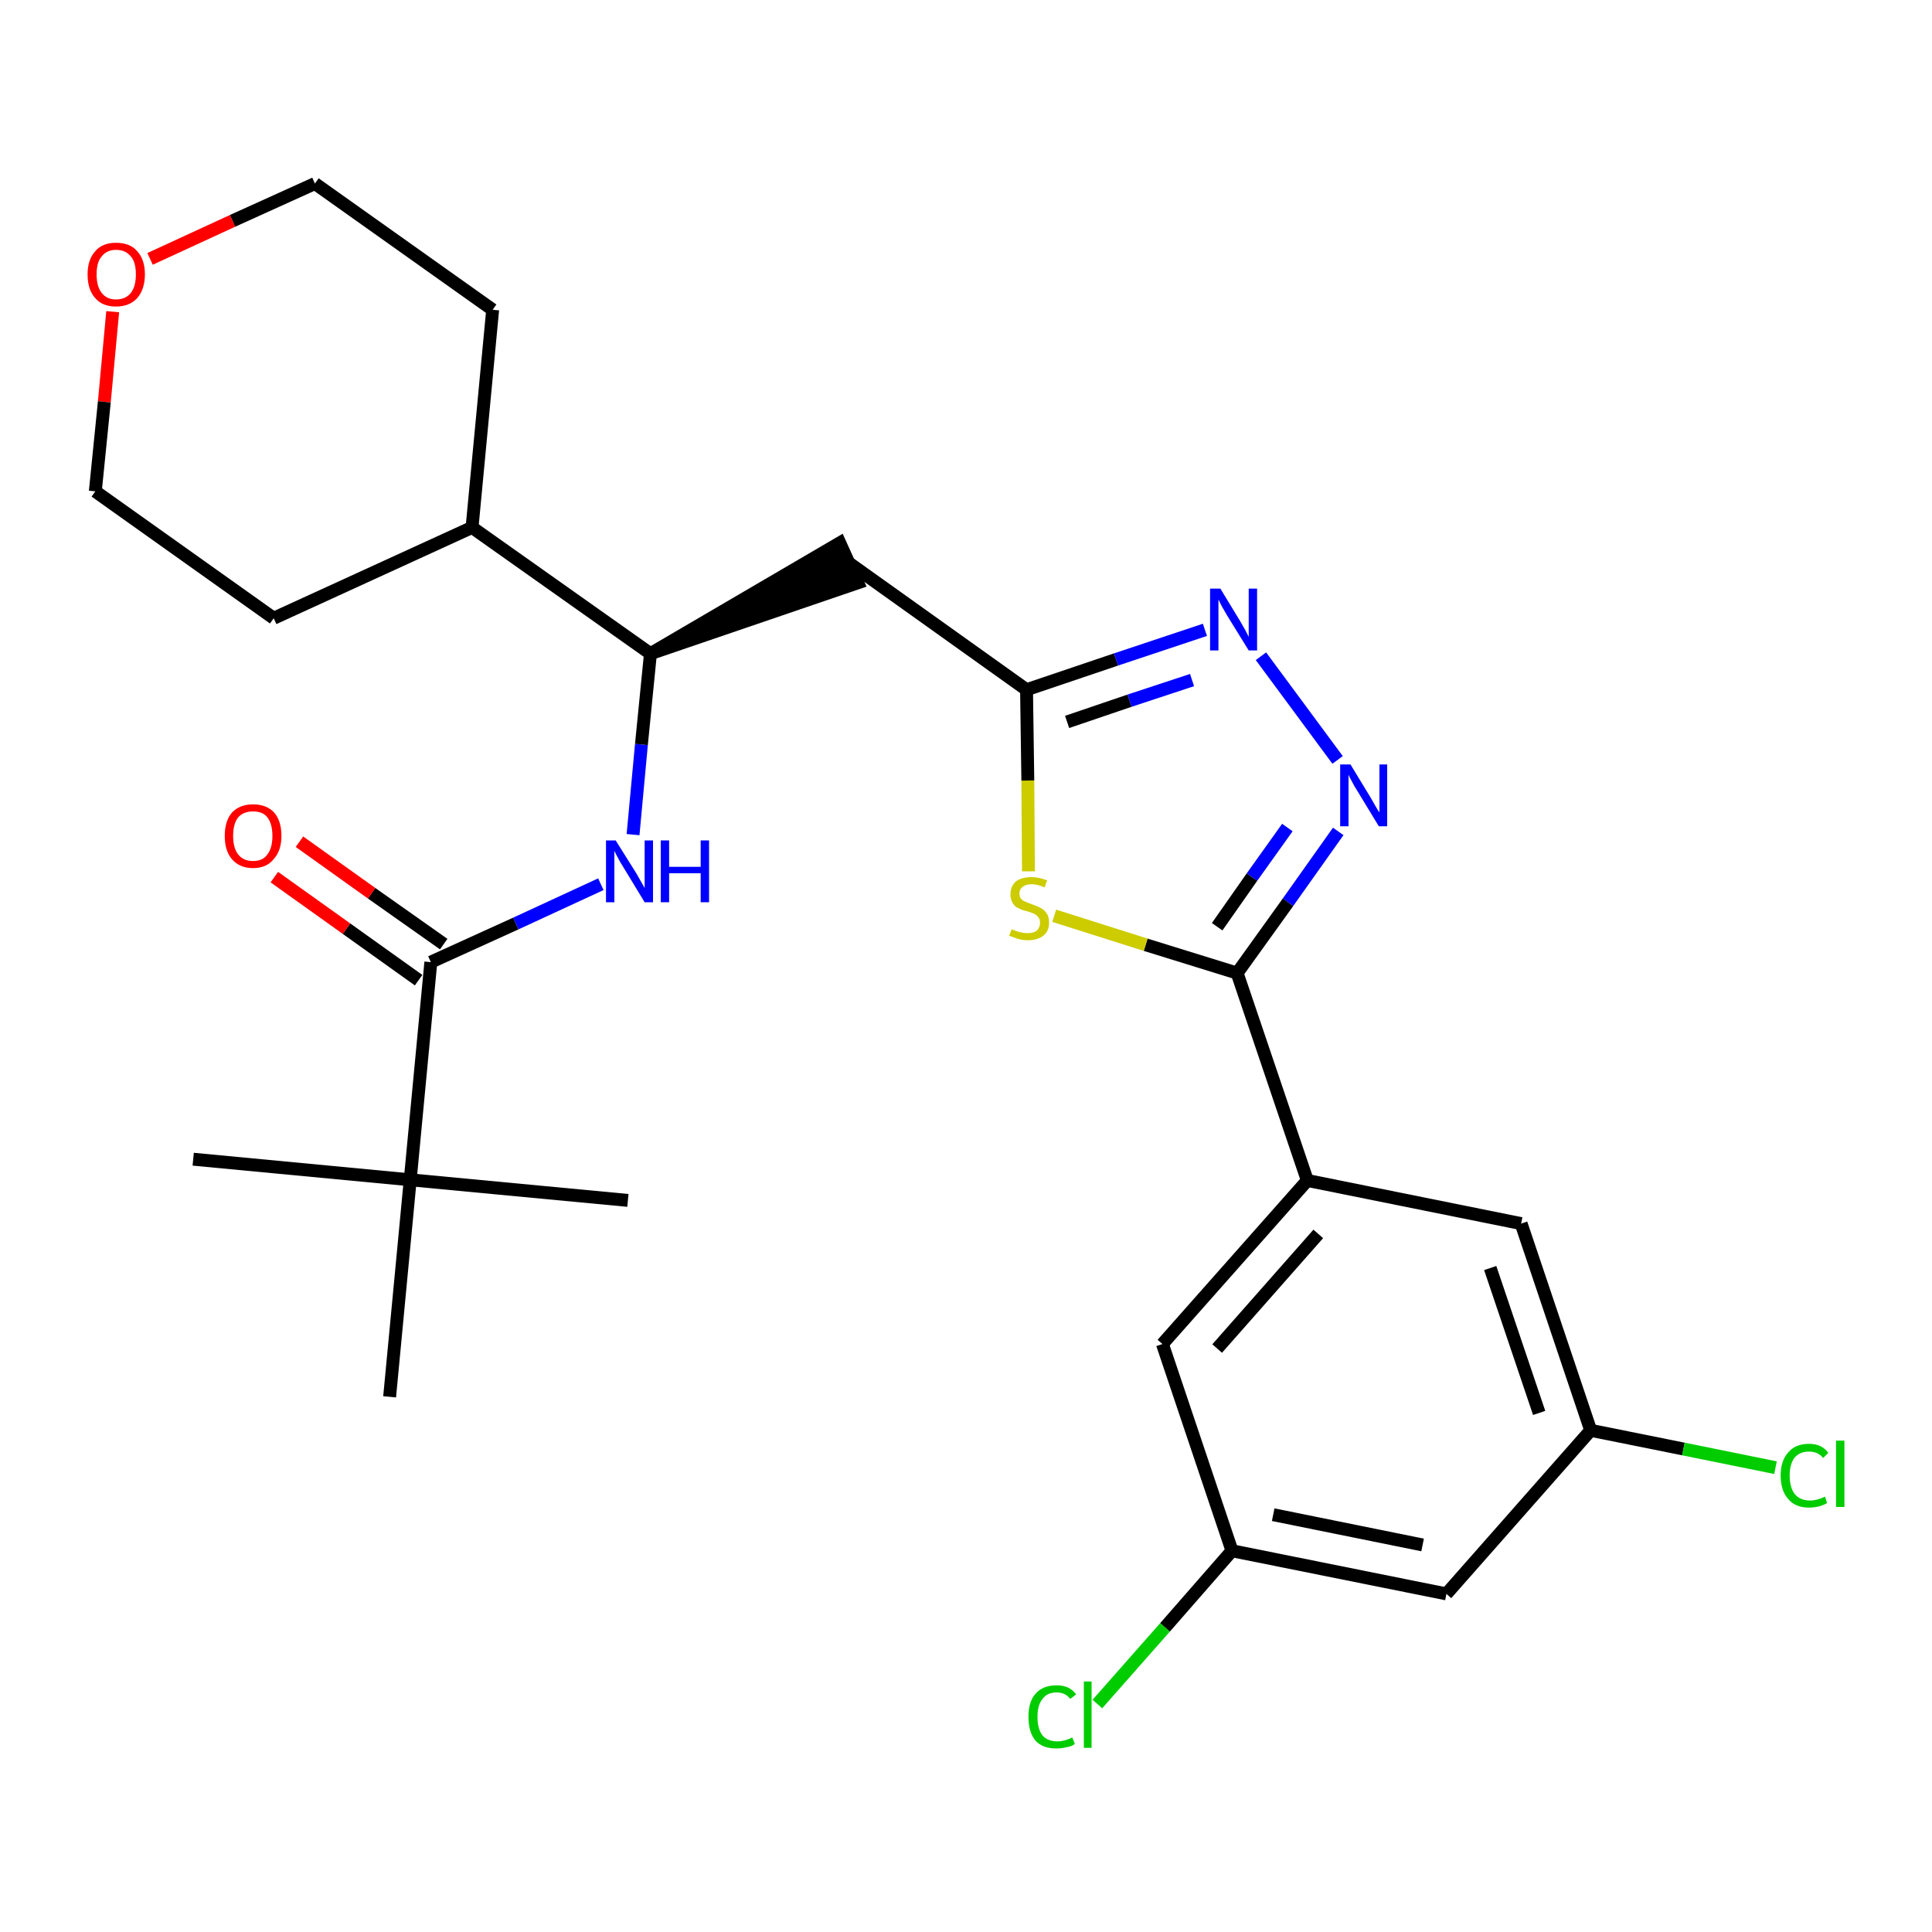 <?xml version='1.0' encoding='iso-8859-1'?>
<svg version='1.1' baseProfile='full'
              xmlns='http://www.w3.org/2000/svg'
                      xmlns:rdkit='http://www.rdkit.org/xml'
                      xmlns:xlink='http://www.w3.org/1999/xlink'
                  xml:space='preserve'
width='300px' height='300px' viewBox='0 0 300 300'>
<!-- END OF HEADER -->
<path class='bond-0 atom-0 atom-1' d='M 30.0,180.0 L 63.7,183.2' style='fill:none;fill-rule:evenodd;stroke:#000000;stroke-width:2.0px;stroke-linecap:butt;stroke-linejoin:miter;stroke-opacity:1' />
<path class='bond-1 atom-1 atom-2' d='M 63.7,183.2 L 97.5,186.4' style='fill:none;fill-rule:evenodd;stroke:#000000;stroke-width:2.0px;stroke-linecap:butt;stroke-linejoin:miter;stroke-opacity:1' />
<path class='bond-2 atom-1 atom-3' d='M 63.7,183.2 L 60.5,216.9' style='fill:none;fill-rule:evenodd;stroke:#000000;stroke-width:2.0px;stroke-linecap:butt;stroke-linejoin:miter;stroke-opacity:1' />
<path class='bond-3 atom-1 atom-4' d='M 63.7,183.2 L 66.9,149.4' style='fill:none;fill-rule:evenodd;stroke:#000000;stroke-width:2.0px;stroke-linecap:butt;stroke-linejoin:miter;stroke-opacity:1' />
<path class='bond-4 atom-4 atom-5' d='M 68.9,146.6 L 57.7,138.7' style='fill:none;fill-rule:evenodd;stroke:#000000;stroke-width:2.0px;stroke-linecap:butt;stroke-linejoin:miter;stroke-opacity:1' />
<path class='bond-4 atom-4 atom-5' d='M 57.7,138.7 L 46.5,130.7' style='fill:none;fill-rule:evenodd;stroke:#FF0000;stroke-width:2.0px;stroke-linecap:butt;stroke-linejoin:miter;stroke-opacity:1' />
<path class='bond-4 atom-4 atom-5' d='M 65.0,152.2 L 53.8,144.2' style='fill:none;fill-rule:evenodd;stroke:#000000;stroke-width:2.0px;stroke-linecap:butt;stroke-linejoin:miter;stroke-opacity:1' />
<path class='bond-4 atom-4 atom-5' d='M 53.8,144.2 L 42.6,136.2' style='fill:none;fill-rule:evenodd;stroke:#FF0000;stroke-width:2.0px;stroke-linecap:butt;stroke-linejoin:miter;stroke-opacity:1' />
<path class='bond-5 atom-4 atom-6' d='M 66.9,149.4 L 80.1,143.4' style='fill:none;fill-rule:evenodd;stroke:#000000;stroke-width:2.0px;stroke-linecap:butt;stroke-linejoin:miter;stroke-opacity:1' />
<path class='bond-5 atom-4 atom-6' d='M 80.1,143.4 L 93.3,137.3' style='fill:none;fill-rule:evenodd;stroke:#0000FF;stroke-width:2.0px;stroke-linecap:butt;stroke-linejoin:miter;stroke-opacity:1' />
<path class='bond-6 atom-6 atom-7' d='M 98.3,129.6 L 99.6,115.6' style='fill:none;fill-rule:evenodd;stroke:#0000FF;stroke-width:2.0px;stroke-linecap:butt;stroke-linejoin:miter;stroke-opacity:1' />
<path class='bond-6 atom-6 atom-7' d='M 99.6,115.6 L 101.0,101.5' style='fill:none;fill-rule:evenodd;stroke:#000000;stroke-width:2.0px;stroke-linecap:butt;stroke-linejoin:miter;stroke-opacity:1' />
<path class='bond-7 atom-7 atom-8' d='M 101.0,101.5 L 133.2,90.5 L 130.4,84.3 Z' style='fill:#000000;fill-rule:evenodd;fill-opacity:1;stroke:#000000;stroke-width:2.0px;stroke-linecap:butt;stroke-linejoin:miter;stroke-opacity:1;' />
<path class='bond-21 atom-7 atom-22' d='M 101.0,101.5 L 73.3,81.9' style='fill:none;fill-rule:evenodd;stroke:#000000;stroke-width:2.0px;stroke-linecap:butt;stroke-linejoin:miter;stroke-opacity:1' />
<path class='bond-8 atom-8 atom-9' d='M 131.8,87.4 L 159.4,107.1' style='fill:none;fill-rule:evenodd;stroke:#000000;stroke-width:2.0px;stroke-linecap:butt;stroke-linejoin:miter;stroke-opacity:1' />
<path class='bond-9 atom-9 atom-10' d='M 159.4,107.1 L 173.3,102.4' style='fill:none;fill-rule:evenodd;stroke:#000000;stroke-width:2.0px;stroke-linecap:butt;stroke-linejoin:miter;stroke-opacity:1' />
<path class='bond-9 atom-9 atom-10' d='M 173.3,102.4 L 187.1,97.8' style='fill:none;fill-rule:evenodd;stroke:#0000FF;stroke-width:2.0px;stroke-linecap:butt;stroke-linejoin:miter;stroke-opacity:1' />
<path class='bond-9 atom-9 atom-10' d='M 165.7,112.1 L 175.4,108.8' style='fill:none;fill-rule:evenodd;stroke:#000000;stroke-width:2.0px;stroke-linecap:butt;stroke-linejoin:miter;stroke-opacity:1' />
<path class='bond-9 atom-9 atom-10' d='M 175.4,108.8 L 185.1,105.6' style='fill:none;fill-rule:evenodd;stroke:#0000FF;stroke-width:2.0px;stroke-linecap:butt;stroke-linejoin:miter;stroke-opacity:1' />
<path class='bond-27 atom-21 atom-9' d='M 159.7,135.3 L 159.6,121.2' style='fill:none;fill-rule:evenodd;stroke:#CCCC00;stroke-width:2.0px;stroke-linecap:butt;stroke-linejoin:miter;stroke-opacity:1' />
<path class='bond-27 atom-21 atom-9' d='M 159.6,121.2 L 159.4,107.1' style='fill:none;fill-rule:evenodd;stroke:#000000;stroke-width:2.0px;stroke-linecap:butt;stroke-linejoin:miter;stroke-opacity:1' />
<path class='bond-10 atom-10 atom-11' d='M 195.8,101.9 L 207.7,118.0' style='fill:none;fill-rule:evenodd;stroke:#0000FF;stroke-width:2.0px;stroke-linecap:butt;stroke-linejoin:miter;stroke-opacity:1' />
<path class='bond-11 atom-11 atom-12' d='M 207.8,129.1 L 200.0,140.1' style='fill:none;fill-rule:evenodd;stroke:#0000FF;stroke-width:2.0px;stroke-linecap:butt;stroke-linejoin:miter;stroke-opacity:1' />
<path class='bond-11 atom-11 atom-12' d='M 200.0,140.1 L 192.1,151.1' style='fill:none;fill-rule:evenodd;stroke:#000000;stroke-width:2.0px;stroke-linecap:butt;stroke-linejoin:miter;stroke-opacity:1' />
<path class='bond-11 atom-11 atom-12' d='M 199.9,128.5 L 194.4,136.2' style='fill:none;fill-rule:evenodd;stroke:#0000FF;stroke-width:2.0px;stroke-linecap:butt;stroke-linejoin:miter;stroke-opacity:1' />
<path class='bond-11 atom-11 atom-12' d='M 194.4,136.2 L 189.0,143.9' style='fill:none;fill-rule:evenodd;stroke:#000000;stroke-width:2.0px;stroke-linecap:butt;stroke-linejoin:miter;stroke-opacity:1' />
<path class='bond-12 atom-12 atom-13' d='M 192.1,151.1 L 203.0,183.3' style='fill:none;fill-rule:evenodd;stroke:#000000;stroke-width:2.0px;stroke-linecap:butt;stroke-linejoin:miter;stroke-opacity:1' />
<path class='bond-20 atom-12 atom-21' d='M 192.1,151.1 L 177.9,146.7' style='fill:none;fill-rule:evenodd;stroke:#000000;stroke-width:2.0px;stroke-linecap:butt;stroke-linejoin:miter;stroke-opacity:1' />
<path class='bond-20 atom-12 atom-21' d='M 177.9,146.7 L 163.7,142.2' style='fill:none;fill-rule:evenodd;stroke:#CCCC00;stroke-width:2.0px;stroke-linecap:butt;stroke-linejoin:miter;stroke-opacity:1' />
<path class='bond-13 atom-13 atom-14' d='M 203.0,183.3 L 180.5,208.7' style='fill:none;fill-rule:evenodd;stroke:#000000;stroke-width:2.0px;stroke-linecap:butt;stroke-linejoin:miter;stroke-opacity:1' />
<path class='bond-13 atom-13 atom-14' d='M 204.7,191.6 L 189.0,209.4' style='fill:none;fill-rule:evenodd;stroke:#000000;stroke-width:2.0px;stroke-linecap:butt;stroke-linejoin:miter;stroke-opacity:1' />
<path class='bond-29 atom-20 atom-13' d='M 236.2,190.0 L 203.0,183.3' style='fill:none;fill-rule:evenodd;stroke:#000000;stroke-width:2.0px;stroke-linecap:butt;stroke-linejoin:miter;stroke-opacity:1' />
<path class='bond-14 atom-14 atom-15' d='M 180.5,208.7 L 191.3,240.8' style='fill:none;fill-rule:evenodd;stroke:#000000;stroke-width:2.0px;stroke-linecap:butt;stroke-linejoin:miter;stroke-opacity:1' />
<path class='bond-15 atom-15 atom-16' d='M 191.3,240.8 L 180.9,252.7' style='fill:none;fill-rule:evenodd;stroke:#000000;stroke-width:2.0px;stroke-linecap:butt;stroke-linejoin:miter;stroke-opacity:1' />
<path class='bond-15 atom-15 atom-16' d='M 180.9,252.7 L 170.4,264.6' style='fill:none;fill-rule:evenodd;stroke:#00CC00;stroke-width:2.0px;stroke-linecap:butt;stroke-linejoin:miter;stroke-opacity:1' />
<path class='bond-16 atom-15 atom-17' d='M 191.3,240.8 L 224.6,247.5' style='fill:none;fill-rule:evenodd;stroke:#000000;stroke-width:2.0px;stroke-linecap:butt;stroke-linejoin:miter;stroke-opacity:1' />
<path class='bond-16 atom-15 atom-17' d='M 197.7,235.2 L 220.9,239.9' style='fill:none;fill-rule:evenodd;stroke:#000000;stroke-width:2.0px;stroke-linecap:butt;stroke-linejoin:miter;stroke-opacity:1' />
<path class='bond-17 atom-17 atom-18' d='M 224.6,247.5 L 247.0,222.1' style='fill:none;fill-rule:evenodd;stroke:#000000;stroke-width:2.0px;stroke-linecap:butt;stroke-linejoin:miter;stroke-opacity:1' />
<path class='bond-18 atom-18 atom-19' d='M 247.0,222.1 L 261.4,225.0' style='fill:none;fill-rule:evenodd;stroke:#000000;stroke-width:2.0px;stroke-linecap:butt;stroke-linejoin:miter;stroke-opacity:1' />
<path class='bond-18 atom-18 atom-19' d='M 261.4,225.0 L 275.7,227.9' style='fill:none;fill-rule:evenodd;stroke:#00CC00;stroke-width:2.0px;stroke-linecap:butt;stroke-linejoin:miter;stroke-opacity:1' />
<path class='bond-19 atom-18 atom-20' d='M 247.0,222.1 L 236.2,190.0' style='fill:none;fill-rule:evenodd;stroke:#000000;stroke-width:2.0px;stroke-linecap:butt;stroke-linejoin:miter;stroke-opacity:1' />
<path class='bond-19 atom-18 atom-20' d='M 239.0,219.4 L 231.4,196.9' style='fill:none;fill-rule:evenodd;stroke:#000000;stroke-width:2.0px;stroke-linecap:butt;stroke-linejoin:miter;stroke-opacity:1' />
<path class='bond-22 atom-22 atom-23' d='M 73.3,81.9 L 76.5,48.1' style='fill:none;fill-rule:evenodd;stroke:#000000;stroke-width:2.0px;stroke-linecap:butt;stroke-linejoin:miter;stroke-opacity:1' />
<path class='bond-28 atom-27 atom-22' d='M 42.5,96.0 L 73.3,81.9' style='fill:none;fill-rule:evenodd;stroke:#000000;stroke-width:2.0px;stroke-linecap:butt;stroke-linejoin:miter;stroke-opacity:1' />
<path class='bond-23 atom-23 atom-24' d='M 76.5,48.1 L 48.9,28.5' style='fill:none;fill-rule:evenodd;stroke:#000000;stroke-width:2.0px;stroke-linecap:butt;stroke-linejoin:miter;stroke-opacity:1' />
<path class='bond-24 atom-24 atom-25' d='M 48.9,28.5 L 36.1,34.3' style='fill:none;fill-rule:evenodd;stroke:#000000;stroke-width:2.0px;stroke-linecap:butt;stroke-linejoin:miter;stroke-opacity:1' />
<path class='bond-24 atom-24 atom-25' d='M 36.1,34.3 L 23.3,40.2' style='fill:none;fill-rule:evenodd;stroke:#FF0000;stroke-width:2.0px;stroke-linecap:butt;stroke-linejoin:miter;stroke-opacity:1' />
<path class='bond-25 atom-25 atom-26' d='M 17.5,48.4 L 16.2,62.4' style='fill:none;fill-rule:evenodd;stroke:#FF0000;stroke-width:2.0px;stroke-linecap:butt;stroke-linejoin:miter;stroke-opacity:1' />
<path class='bond-25 atom-25 atom-26' d='M 16.2,62.4 L 14.8,76.3' style='fill:none;fill-rule:evenodd;stroke:#000000;stroke-width:2.0px;stroke-linecap:butt;stroke-linejoin:miter;stroke-opacity:1' />
<path class='bond-26 atom-26 atom-27' d='M 14.8,76.3 L 42.5,96.0' style='fill:none;fill-rule:evenodd;stroke:#000000;stroke-width:2.0px;stroke-linecap:butt;stroke-linejoin:miter;stroke-opacity:1' />
<path  class='atom-5' d='M 34.9 129.8
Q 34.9 127.5, 36.0 126.2
Q 37.2 124.9, 39.3 124.9
Q 41.4 124.9, 42.6 126.2
Q 43.7 127.5, 43.7 129.8
Q 43.7 132.1, 42.5 133.4
Q 41.4 134.8, 39.3 134.8
Q 37.2 134.8, 36.0 133.4
Q 34.9 132.1, 34.9 129.8
M 39.3 133.7
Q 40.8 133.7, 41.5 132.7
Q 42.3 131.7, 42.3 129.8
Q 42.3 127.9, 41.5 126.9
Q 40.8 126.0, 39.3 126.0
Q 37.8 126.0, 37.0 126.9
Q 36.2 127.9, 36.2 129.8
Q 36.2 131.7, 37.0 132.7
Q 37.8 133.7, 39.3 133.7
' fill='#FF0000'/>
<path  class='atom-6' d='M 95.6 130.5
L 98.8 135.6
Q 99.1 136.1, 99.6 137.0
Q 100.1 137.9, 100.1 137.9
L 100.1 130.5
L 101.4 130.5
L 101.4 140.1
L 100.1 140.1
L 96.7 134.5
Q 96.3 133.9, 95.9 133.1
Q 95.5 132.4, 95.4 132.1
L 95.4 140.1
L 94.1 140.1
L 94.1 130.5
L 95.6 130.5
' fill='#0000FF'/>
<path  class='atom-6' d='M 102.6 130.5
L 103.9 130.5
L 103.9 134.6
L 108.8 134.6
L 108.8 130.5
L 110.1 130.5
L 110.1 140.1
L 108.8 140.1
L 108.8 135.6
L 103.9 135.6
L 103.9 140.1
L 102.6 140.1
L 102.6 130.5
' fill='#0000FF'/>
<path  class='atom-10' d='M 189.5 91.4
L 192.6 96.5
Q 192.9 97.0, 193.4 97.9
Q 193.9 98.9, 193.9 98.9
L 193.9 91.4
L 195.2 91.4
L 195.2 101.0
L 193.9 101.0
L 190.5 95.5
Q 190.1 94.8, 189.7 94.1
Q 189.3 93.3, 189.2 93.1
L 189.2 101.0
L 187.9 101.0
L 187.9 91.4
L 189.5 91.4
' fill='#0000FF'/>
<path  class='atom-11' d='M 209.7 118.7
L 212.8 123.8
Q 213.1 124.3, 213.6 125.2
Q 214.1 126.1, 214.2 126.1
L 214.2 118.7
L 215.4 118.7
L 215.4 128.3
L 214.1 128.3
L 210.7 122.7
Q 210.3 122.1, 209.9 121.3
Q 209.5 120.6, 209.4 120.3
L 209.4 128.3
L 208.1 128.3
L 208.1 118.7
L 209.7 118.7
' fill='#0000FF'/>
<path  class='atom-16' d='M 159.7 266.6
Q 159.7 264.2, 160.8 263.0
Q 161.9 261.7, 164.1 261.7
Q 166.1 261.7, 167.1 263.1
L 166.2 263.8
Q 165.4 262.8, 164.1 262.8
Q 162.6 262.8, 161.9 263.8
Q 161.1 264.7, 161.1 266.6
Q 161.1 268.5, 161.9 269.5
Q 162.7 270.4, 164.2 270.4
Q 165.3 270.4, 166.5 269.8
L 166.9 270.8
Q 166.4 271.2, 165.6 271.3
Q 164.9 271.5, 164.0 271.5
Q 161.9 271.5, 160.8 270.3
Q 159.7 269.0, 159.7 266.6
' fill='#00CC00'/>
<path  class='atom-16' d='M 168.3 261.1
L 169.5 261.1
L 169.5 271.4
L 168.3 271.4
L 168.3 261.1
' fill='#00CC00'/>
<path  class='atom-19' d='M 276.5 229.1
Q 276.5 226.8, 277.7 225.5
Q 278.8 224.2, 280.9 224.2
Q 282.9 224.2, 283.9 225.6
L 283.1 226.4
Q 282.3 225.4, 280.9 225.4
Q 279.5 225.4, 278.7 226.3
Q 277.9 227.3, 277.9 229.1
Q 277.9 231.0, 278.7 232.0
Q 279.5 233.0, 281.1 233.0
Q 282.1 233.0, 283.4 232.4
L 283.7 233.4
Q 283.2 233.7, 282.5 233.9
Q 281.7 234.1, 280.9 234.1
Q 278.8 234.1, 277.7 232.8
Q 276.5 231.5, 276.5 229.1
' fill='#00CC00'/>
<path  class='atom-19' d='M 285.1 223.7
L 286.4 223.7
L 286.4 234.0
L 285.1 234.0
L 285.1 223.7
' fill='#00CC00'/>
<path  class='atom-21' d='M 157.1 144.3
Q 157.2 144.3, 157.6 144.5
Q 158.1 144.7, 158.6 144.8
Q 159.1 144.9, 159.6 144.9
Q 160.5 144.9, 161.0 144.5
Q 161.5 144.0, 161.5 143.3
Q 161.5 142.7, 161.2 142.4
Q 161.0 142.1, 160.6 141.9
Q 160.2 141.7, 159.5 141.5
Q 158.6 141.3, 158.1 141.0
Q 157.6 140.8, 157.3 140.3
Q 156.9 139.7, 156.9 138.9
Q 156.9 137.7, 157.7 136.9
Q 158.6 136.2, 160.2 136.2
Q 161.3 136.2, 162.6 136.7
L 162.2 137.8
Q 161.1 137.3, 160.2 137.3
Q 159.3 137.3, 158.8 137.7
Q 158.3 138.1, 158.3 138.7
Q 158.3 139.2, 158.5 139.5
Q 158.8 139.9, 159.2 140.0
Q 159.6 140.2, 160.2 140.4
Q 161.1 140.7, 161.6 141.0
Q 162.1 141.2, 162.5 141.8
Q 162.9 142.3, 162.9 143.3
Q 162.9 144.6, 162.0 145.3
Q 161.1 146.0, 159.6 146.0
Q 158.8 146.0, 158.1 145.8
Q 157.5 145.6, 156.7 145.3
L 157.1 144.3
' fill='#CCCC00'/>
<path  class='atom-25' d='M 13.6 42.6
Q 13.6 40.3, 14.8 39.0
Q 15.9 37.7, 18.0 37.7
Q 20.2 37.7, 21.3 39.0
Q 22.5 40.3, 22.5 42.6
Q 22.5 44.9, 21.3 46.3
Q 20.1 47.6, 18.0 47.6
Q 15.9 47.6, 14.8 46.3
Q 13.6 45.0, 13.6 42.6
M 18.0 46.5
Q 19.5 46.5, 20.3 45.5
Q 21.1 44.5, 21.1 42.6
Q 21.1 40.7, 20.3 39.8
Q 19.5 38.8, 18.0 38.8
Q 16.6 38.8, 15.8 39.8
Q 15.0 40.7, 15.0 42.6
Q 15.0 44.5, 15.8 45.5
Q 16.6 46.5, 18.0 46.5
' fill='#FF0000'/>
</svg>
